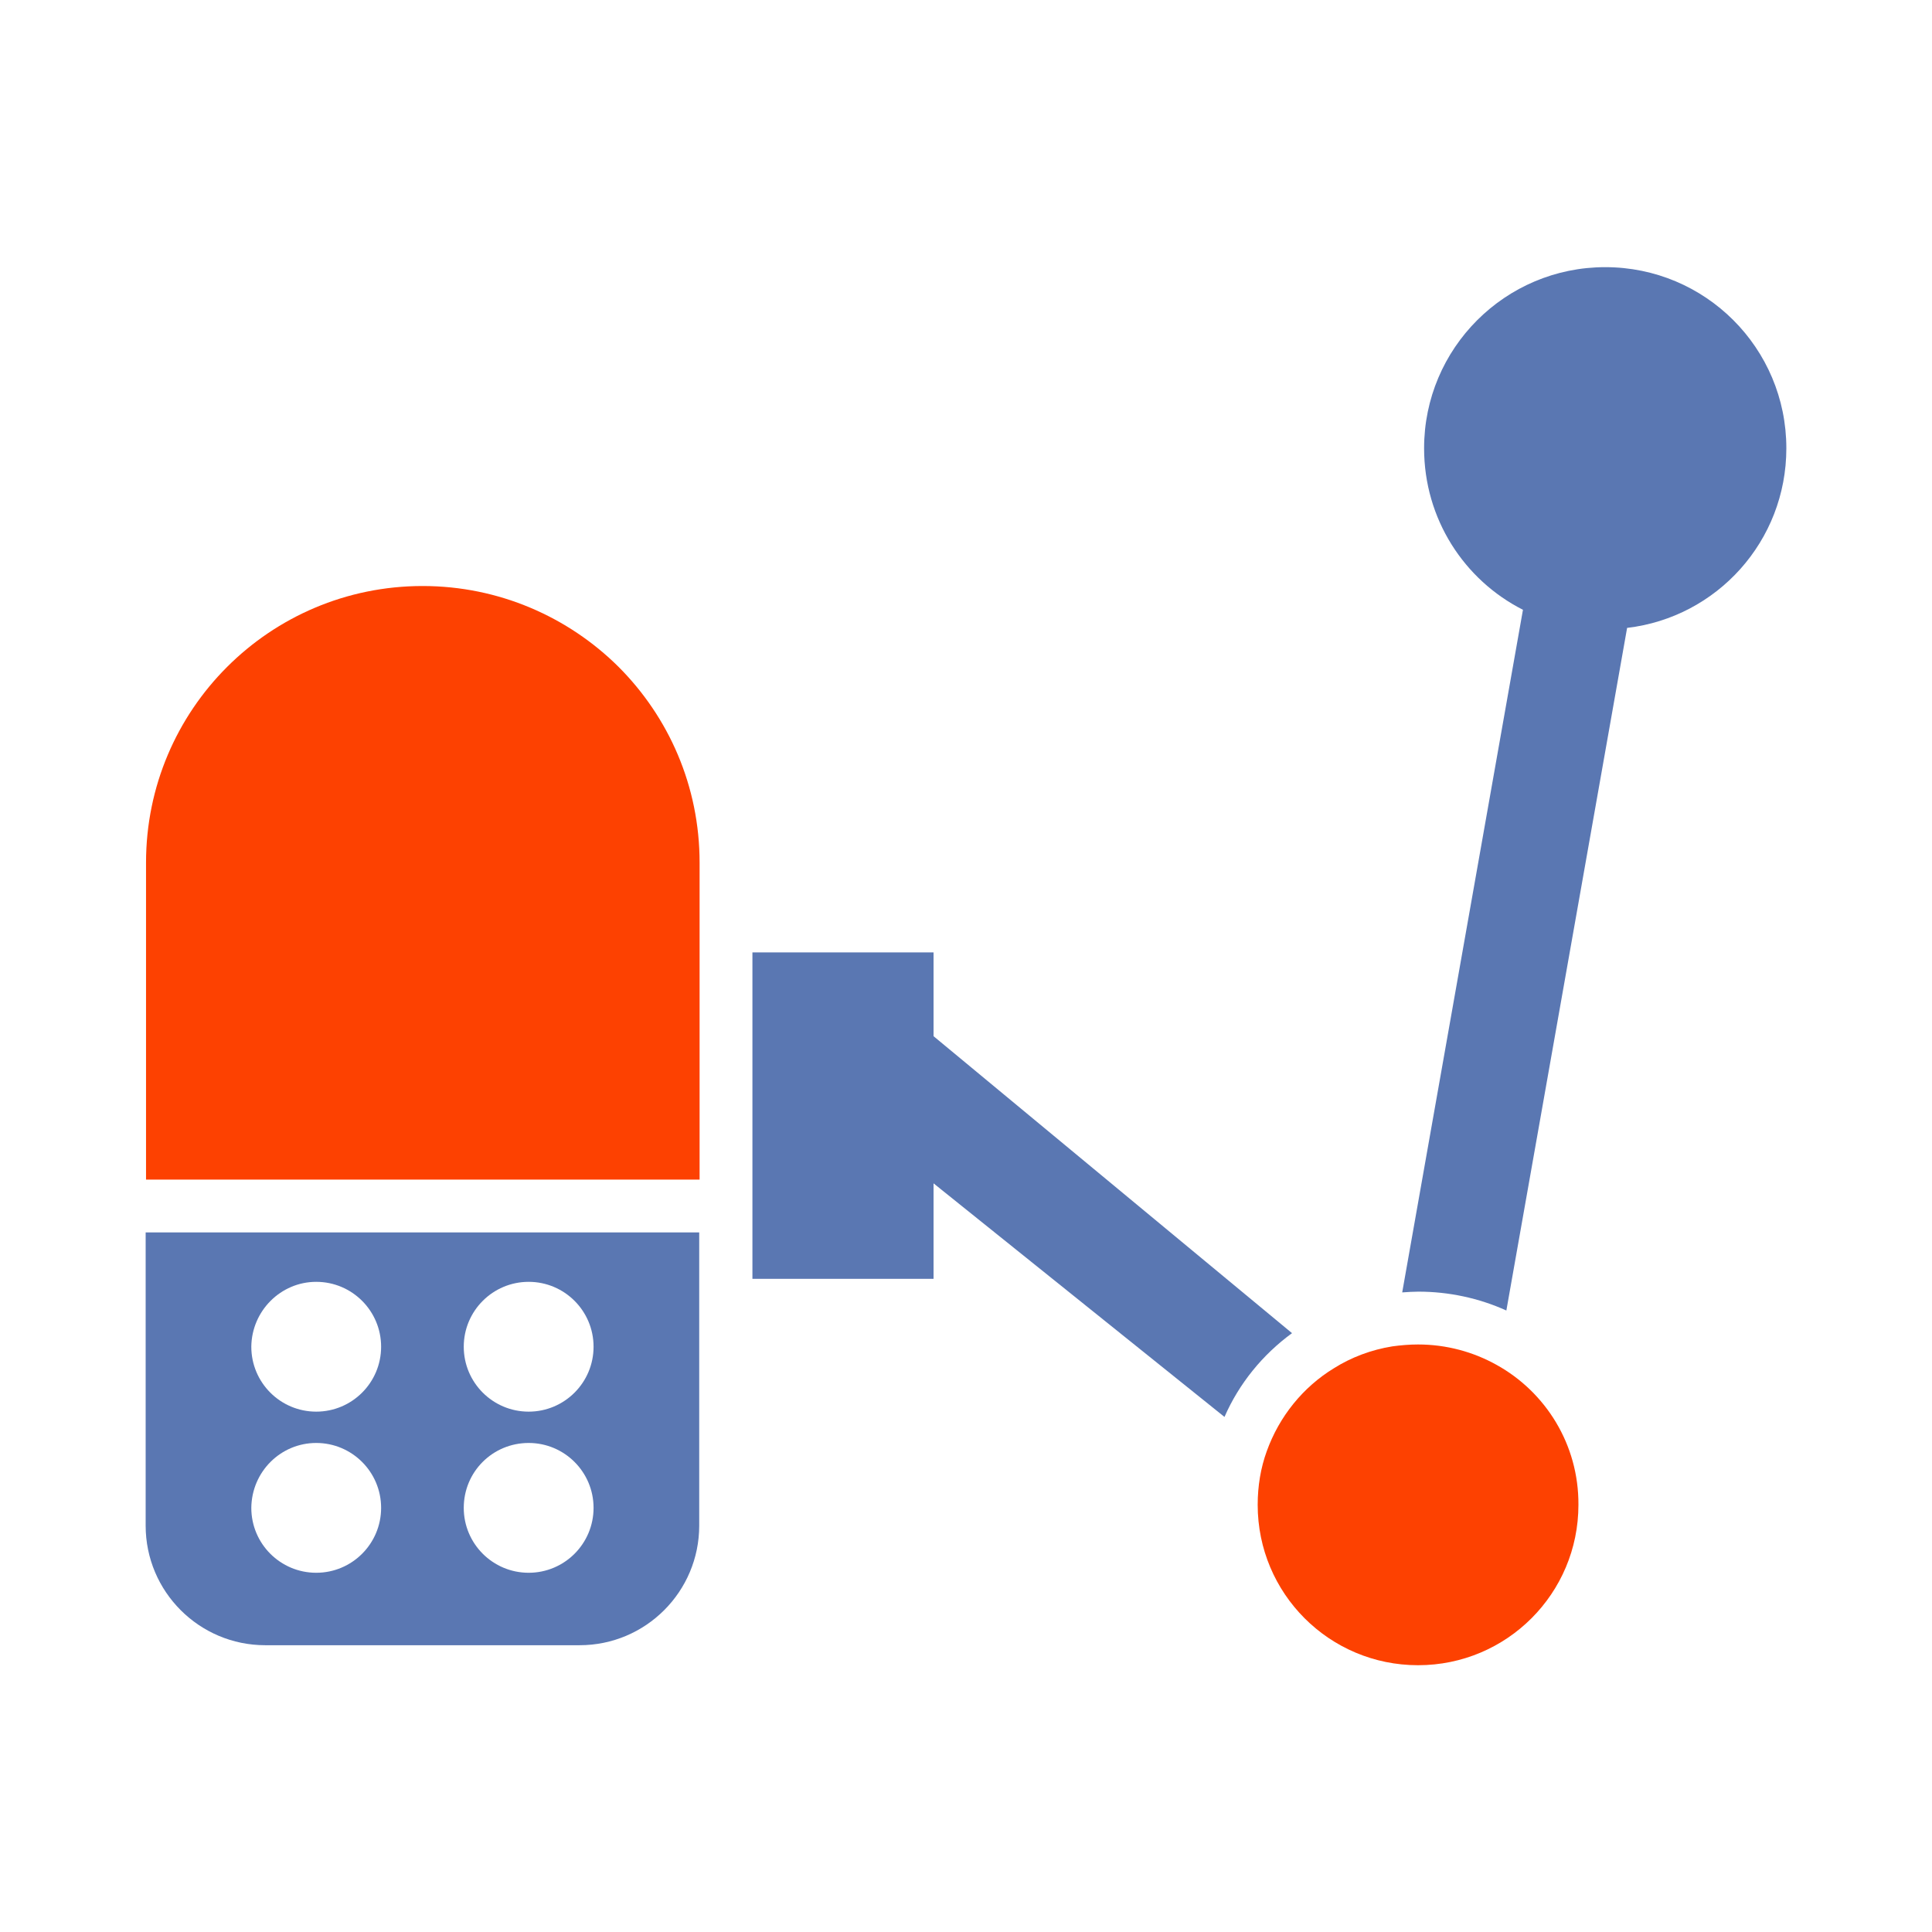 <!DOCTYPE svg PUBLIC "-//W3C//DTD SVG 1.1//EN" "http://www.w3.org/Graphics/SVG/1.1/DTD/svg11.dtd">
<!-- Uploaded to: SVG Repo, www.svgrepo.com, Transformed by: SVG Repo Mixer Tools -->
<svg width="800px" height="800px" viewBox="0 0 512 512" id="Layer_1" version="1.1" xml:space="preserve" xmlns="http://www.w3.org/2000/svg" xmlns:xlink="http://www.w3.org/1999/xlink" fill="#000000">
<g id="SVGRepo_bgCarrier" stroke-width="0"/>
<g id="SVGRepo_tracerCarrier" stroke-linecap="round" stroke-linejoin="round"/>
<g id="SVGRepo_iconCarrier"> <style type="text/css"> .st0{fill:#fd4101;} .st1{fill:#5a77b2;} </style> <g> <path class="st1" d="M38.6,404.3c0,17.5,14.2,31.7,31.7,31.7h83.3c17.5,0,31.7-14.2,31.7-31.7v-77.7H38.6V404.3z M140.1,339.7 c9.5,0,17.2,7.7,17.2,17.2c0,9.5-7.7,17.2-17.2,17.2c-9.5,0-17.2-7.7-17.2-17.2C122.9,347.4,130.6,339.7,140.1,339.7z M140.1,382.4 c9.5,0,17.2,7.7,17.2,17.2c0,9.5-7.7,17.2-17.2,17.2c-9.5,0-17.2-7.7-17.2-17.2C122.9,390,130.6,382.4,140.1,382.4z M83.8,339.7 c9.5,0,17.2,7.7,17.2,17.2c0,9.5-7.7,17.2-17.2,17.2c-9.5,0-17.2-7.7-17.2-17.2C66.7,347.4,74.4,339.7,83.8,339.7z M83.8,382.4 c9.5,0,17.2,7.7,17.2,17.2c0,9.5-7.7,17.2-17.2,17.2c-9.5,0-17.2-7.7-17.2-17.2C66.7,390,74.4,382.4,83.8,382.4z"/> <path class="st0" d="M112,155.3c-40.5,0-73.3,32.8-73.3,73.3v84h146.7v-84c0-20.3-8.2-38.6-21.5-51.9 C150.6,163.5,132.2,155.3,112,155.3z"/> <path class="st1" d="M342.4,353.3l-95-78.7v-22.2h-48v86.5h48v-25.3l77.1,61.9C328.4,366.6,334.6,359,342.4,353.3z"/> <path class="st0" d="M396.6,361.7c-6.1-3.4-13.2-5.4-20.8-5.4c-2.3,0-4.6,0.2-6.8,0.5c-5.6,0.9-10.9,2.9-15.5,5.8 c-8.2,5-14.5,12.8-17.8,22c-1.6,4.4-2.4,9.2-2.4,14.2c0,23.5,19,42.5,42.5,42.5s42.5-19,42.5-42.5 C418.4,382.8,409.6,368.9,396.6,361.7z"/> <path class="st1" d="M473.4,118.8c0,24.6-18.4,44.8-42.2,47.6l-32,180.9c-7.3-3.3-15.3-5-23.3-5c-1.4,0-2.8,0.1-4.3,0.2l32-180.9 c-15.6-7.9-26.2-24.1-26.2-42.8c0-26.5,21.5-48,48-48C451.9,70.8,473.4,92.2,473.4,118.8z"/> </g> </g>
</svg>